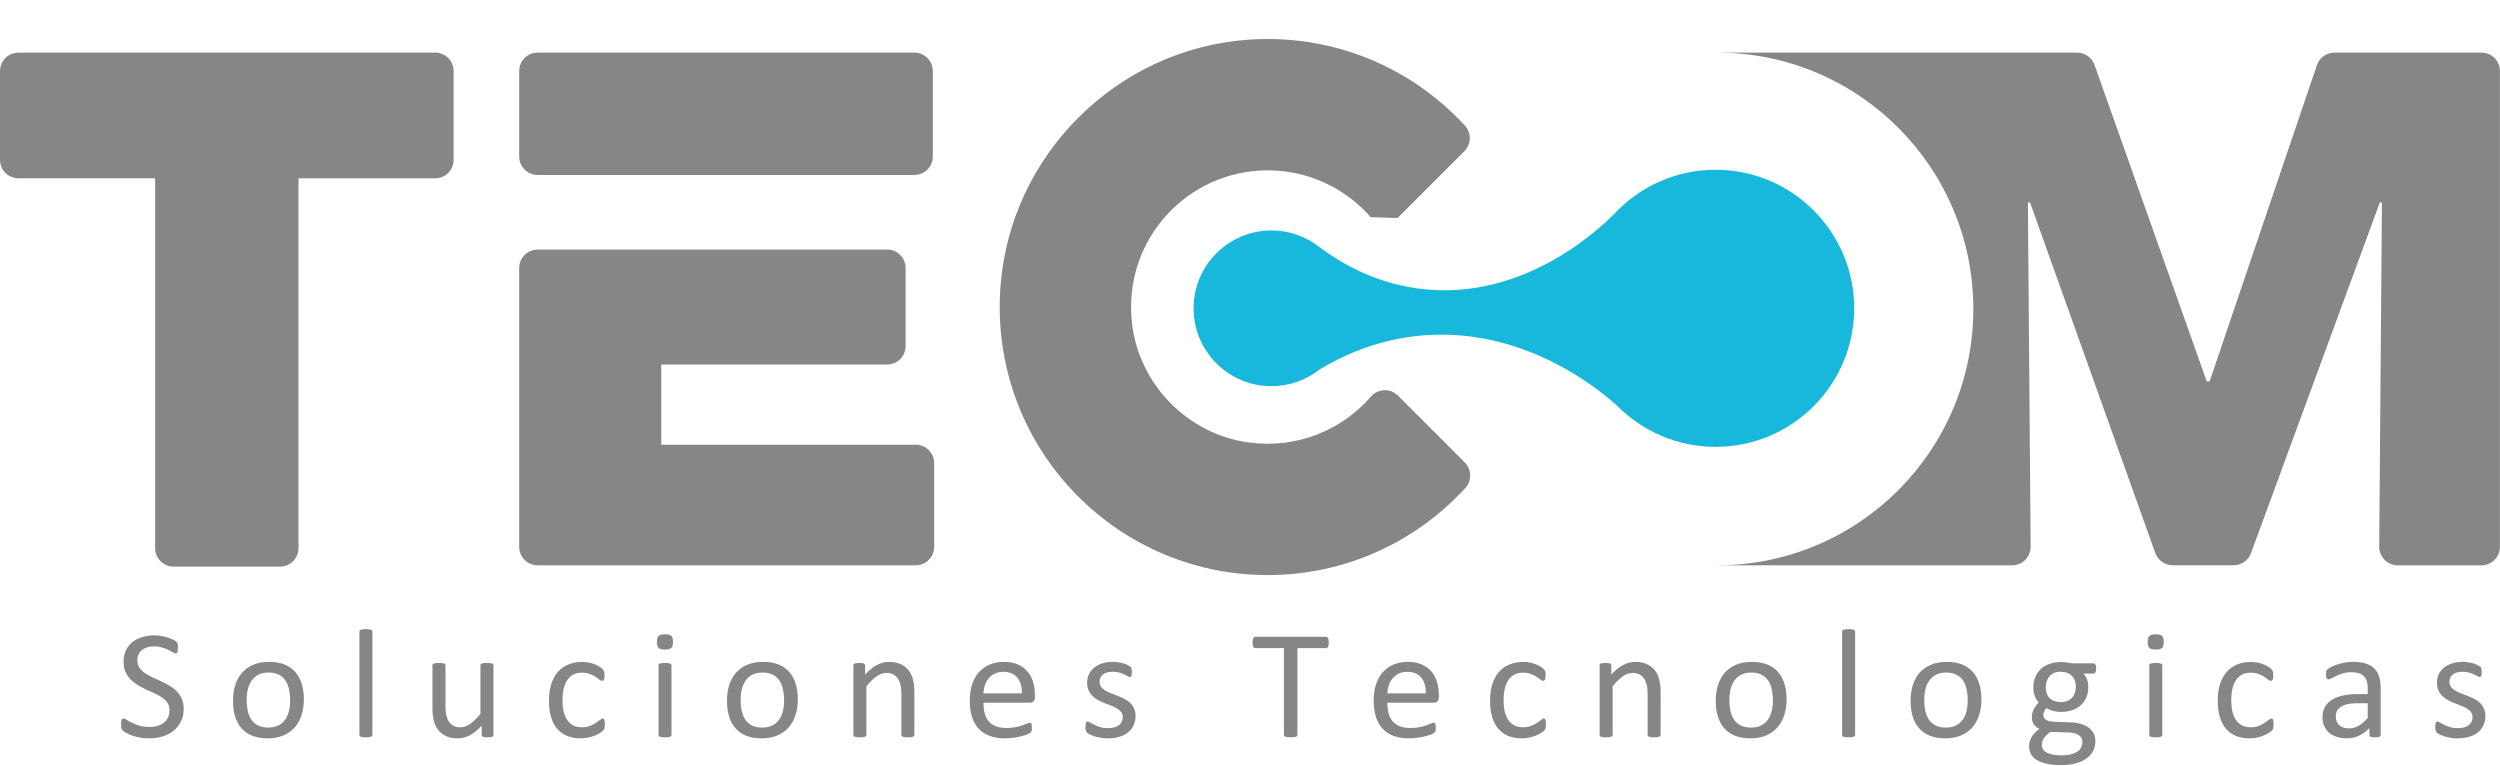 <?xml version="1.0" encoding="UTF-8" standalone="no"?>
<svg
   id="Capa_1"
   data-name="Capa 1"
   viewBox="0 0 384.35 117.81"
   version="1.1"
   sodipodi:docname="logo.svg"
   inkscape:version="1.3 (0e150ed6c4, 2023-07-21)"
   xmlns:inkscape="http://www.inkscape.org/namespaces/inkscape"
   xmlns:sodipodi="http://sodipodi.sourceforge.net/DTD/sodipodi-0.dtd"
   xmlns="http://www.w3.org/2000/svg"
   xmlns:svg="http://www.w3.org/2000/svg">
  <sodipodi:namedview
     id="namedview27"
     pagecolor="#ffffff"
     bordercolor="#000000"
     borderopacity="0.25"
     inkscape:showpageshadow="2"
     inkscape:pageopacity="0.0"
     inkscape:pagecheckerboard="0"
     inkscape:deskcolor="#d1d1d1"
     inkscape:zoom="3.1422879"
     inkscape:cx="189.5116"
     inkscape:cy="77.809547"
     inkscape:window-width="1920"
     inkscape:window-height="991"
     inkscape:window-x="-9"
     inkscape:window-y="-9"
     inkscape:window-maximized="1"
     inkscape:current-layer="g27" />
  <defs
     id="defs1">
    <style
       id="style1">&#10;      .cls-1 {&#10;        fill: #fff;&#10;      }&#10;&#10;      .cls-2 {&#10;        fill: #fff;&#10;      }&#10;    </style>
  </defs>
  <path
     class="cls-1"
     d="M 66.91,8.09 H 2.84 C 1.27,8.09 0,9.36 0,10.93 v 13.64 c 0,1.57 1.27,2.84 2.84,2.84 h 21.01 v 56.86 c 0,1.57 1.27,2.84 2.84,2.84 h 16.36 c 1.57,0 2.84,-1.27 2.84,-2.84 V 27.42 H 66.9 c 1.57,0 2.84,-1.27 2.84,-2.84 V 10.93 c 0,-1.57 -1.27,-2.84 -2.84,-2.84 z"
     id="path33"
     style="fill:#868686;fill-opacity:1" />
  <g
     id="g2"
     style="fill:#868686;fill-opacity:1"
     transform="translate(0,6)">
    <path
       id="path32"
       class="cls-1"
       d="m 82.66,2.09 h 57.91 c 1.573,0 2.84,1.267 2.84,2.84 V 18.06 c 0,1.573 -1.267,2.84 -2.84,2.84 H 82.66 c -1.573,0 -2.84,-1.267 -2.84,-2.84 V 4.93 c 0,-1.573 1.267,-2.84 2.84,-2.84 z"
       style="fill:#868686;fill-opacity:1" />
    <path
       class="cls-1"
       d="M 101.66,62.36 V 50.04 h 34.73 c 1.57,0 2.84,-1.27 2.84,-2.84 V 35.21 c 0,-1.57 -1.27,-2.84 -2.84,-2.84 H 82.66 c -1.57,0 -2.84,1.27 -2.84,2.84 v 42.86 c 0,1.57 1.27,2.84 2.84,2.84 h 58.12 c 1.57,0 2.84,-1.27 2.84,-2.84 V 65.21 c 0,-1.57 -1.27,-2.84 -2.84,-2.84 h -39.12 z"
       id="path31"
       style="fill:#868686;fill-opacity:1" />
  </g>
  <path
     class="cls-1"
     d="m 210.76,60.98 c -4.43,5.1 -11.27,8.04 -18.75,7.05 -9.43,-1.26 -16.95,-8.97 -17.99,-18.43 -1.4,-12.68 8.49,-23.41 20.88,-23.41 6.32,0 11.98,2.79 15.83,7.2 l 4.13,0.13 10.27,-10.27 c 1.08,-1.08 1.12,-2.83 0.08,-3.95 -8.12,-8.81 -20.02,-14.08 -33.13,-13.21 -20.37,1.36 -36.86,17.78 -38.28,38.15 -1.68,24.1 17.37,44.17 41.1,44.17 12.03,0 22.84,-5.16 30.38,-13.38 1.03,-1.12 0.98,-2.86 -0.09,-3.94 L 214.92,60.82 c -1.17,-1.17 -3.07,-1.09 -4.15,0.15 z"
     id="path30"
     style="fill:#868686;fill-opacity:1" />
  <path
     class="cls-2"
     d="m 263.76,26.1 c -5.92,0 -11.27,2.41 -15.13,6.31 v 0 c -1.47,1.56 -13.86,14.32 -30.8,11.92 -6.92,-0.98 -12.03,-4.13 -14.97,-6.34 v 0 c -2.04,-1.6 -4.6,-2.56 -7.39,-2.56 -6.61,0 -11.97,5.36 -11.97,11.97 0,6.61 5.36,11.97 11.97,11.97 2.79,0 5.36,-0.96 7.39,-2.56 v 0 c 3.26,-1.97 8.28,-4.38 14.73,-5.13 16.54,-1.92 28.71,8.61 31.04,10.71 v 0 c 3.86,3.89 9.21,6.31 15.13,6.31 11.76,0 21.3,-9.54 21.3,-21.3 0,-11.76 -9.54,-21.3 -21.3,-21.3 z"
     id="path29"
     style="fill:#17b8db;fill-opacity:1" />
  <path
     class="cls-1"
     d="m 358.89,8.09 c -1.22,0 -2.3,0.78 -2.69,1.93 l -16.49,48.61 h -0.45 L 322.01,9.98 c -0.4,-1.13 -1.48,-1.89 -2.68,-1.89 h -55.36 c 21.76,0 39.41,17.64 39.41,39.41 0,21.77 -17.64,39.41 -39.41,39.41 h 45.38 c 1.58,0 2.86,-1.29 2.84,-2.87 l -0.42,-52.91 h 0.33 l 19.25,53.88 c 0.4,1.13 1.48,1.89 2.68,1.89 h 9.37 c 1.19,0 2.26,-0.74 2.67,-1.86 l 19.8,-53.91 h 0.33 l -0.42,52.91 c -0.01,1.58 1.26,2.87 2.84,2.87 h 12.88 c 1.57,0 2.84,-1.27 2.84,-2.84 V 10.93 c 0,-1.57 -1.27,-2.84 -2.84,-2.84 z"
     id="path28"
     style="fill:#868686;fill-opacity:1" />
  <g
     id="g27"
     style="fill:#868686;fill-opacity:1">
    <path
       d="m 28.24,108.969 q 0,1.082 -0.411,1.926 -0.399,0.844 -1.125,1.438 -0.714,0.583 -1.694,0.88 -0.968,0.297 -2.093,0.297 -0.786,0 -1.464,-0.131 -0.665,-0.131 -1.198,-0.321 -0.52,-0.19 -0.883,-0.392 -0.351,-0.202 -0.496,-0.345 -0.133,-0.143 -0.206,-0.357 -0.06,-0.226 -0.06,-0.594 0,-0.262 0.024,-0.428 0.024,-0.178 0.073,-0.285 0.048,-0.107 0.121,-0.143 0.073,-0.048 0.169,-0.048 0.169,0 0.472,0.202 0.315,0.202 0.798,0.44 0.484,0.238 1.161,0.452 0.69,0.202 1.585,0.202 0.677,0 1.234,-0.178 0.569,-0.178 0.968,-0.499 0.411,-0.333 0.629,-0.808 0.218,-0.476 0.218,-1.082 0,-0.654 -0.302,-1.117 -0.302,-0.464 -0.798,-0.808 -0.496,-0.357 -1.137,-0.642 -0.629,-0.297 -1.295,-0.594 -0.665,-0.309 -1.295,-0.678 -0.629,-0.369 -1.125,-0.868 -0.496,-0.499 -0.811,-1.165 -0.302,-0.678 -0.302,-1.617 0,-0.963 0.351,-1.712 0.363,-0.761 0.992,-1.272 0.641,-0.511 1.512,-0.773 0.883,-0.273 1.899,-0.273 0.52,0 1.04,0.095 0.532,0.083 0.992,0.238 0.472,0.143 0.835,0.333 0.363,0.178 0.472,0.297 0.121,0.107 0.157,0.178 0.036,0.059 0.06,0.166 0.024,0.095 0.036,0.238 0.012,0.143 0.012,0.369 0,0.214 -0.024,0.38 -0.012,0.166 -0.048,0.285 -0.036,0.107 -0.109,0.166 -0.06,0.048 -0.145,0.048 -0.133,0 -0.423,-0.166 -0.278,-0.166 -0.69,-0.369 -0.411,-0.214 -0.98,-0.38 -0.557,-0.178 -1.258,-0.178 -0.653,0 -1.137,0.178 -0.484,0.166 -0.798,0.452 -0.315,0.285 -0.472,0.678 -0.157,0.392 -0.157,0.832 0,0.642 0.302,1.106 0.302,0.464 0.798,0.82 0.508,0.357 1.149,0.654 0.641,0.297 1.307,0.606 0.665,0.297 1.307,0.666 0.641,0.357 1.137,0.856 0.508,0.487 0.811,1.165 0.315,0.666 0.315,1.581 z m 18.474,-1.45 q 0,1.308 -0.351,2.413 -0.351,1.094 -1.053,1.89 -0.69,0.796 -1.742,1.248 -1.04,0.44 -2.42,0.44 -1.343,0 -2.347,-0.392 -0.992,-0.392 -1.657,-1.141 -0.665,-0.749 -0.992,-1.819 -0.327,-1.07 -0.327,-2.425 0,-1.308 0.339,-2.401 0.351,-1.106 1.04,-1.902 0.702,-0.796 1.742,-1.236 1.04,-0.44 2.432,-0.44 1.343,0 2.335,0.392 1.004,0.392 1.67,1.141 0.665,0.749 0.992,1.819 0.339,1.07 0.339,2.413 z m -2.105,0.131 q 0,-0.868 -0.169,-1.641 -0.157,-0.773 -0.532,-1.355 -0.375,-0.583 -1.016,-0.915 -0.641,-0.345 -1.597,-0.345 -0.883,0 -1.524,0.309 -0.629,0.309 -1.04,0.88 -0.411,0.559 -0.617,1.331 -0.194,0.773 -0.194,1.688 0,0.88 0.157,1.652 0.169,0.773 0.544,1.355 0.387,0.571 1.028,0.915 0.641,0.333 1.597,0.333 0.871,0 1.512,-0.309 0.641,-0.309 1.053,-0.868 0.411,-0.559 0.605,-1.331 0.194,-0.773 0.194,-1.7 z m 12.643,5.338 q 0,0.095 -0.048,0.166 -0.048,0.059 -0.157,0.107 -0.109,0.048 -0.302,0.071 -0.194,0.024 -0.496,0.024 -0.29,0 -0.484,-0.024 -0.194,-0.024 -0.315,-0.071 -0.109,-0.048 -0.157,-0.107 -0.036,-0.071 -0.036,-0.166 V 97.105 q 0,-0.095 0.036,-0.166 0.048,-0.071 0.157,-0.119 0.121,-0.048 0.315,-0.071 0.194,-0.024 0.484,-0.024 0.302,0 0.496,0.024 0.194,0.024 0.302,0.071 0.109,0.048 0.157,0.119 0.048,0.071 0.048,0.166 z m 18.619,0 q 0,0.095 -0.048,0.166 -0.036,0.059 -0.145,0.107 -0.109,0.048 -0.29,0.071 -0.169,0.024 -0.423,0.024 -0.278,0 -0.46,-0.024 -0.169,-0.024 -0.278,-0.071 -0.097,-0.048 -0.133,-0.107 -0.036,-0.071 -0.036,-0.166 v -1.415 q -0.932,1.01 -1.839,1.474 -0.907,0.464 -1.839,0.464 -1.089,0 -1.839,-0.357 -0.738,-0.357 -1.198,-0.963 -0.46,-0.618 -0.665,-1.427 -0.194,-0.82 -0.194,-1.985 v -6.491 q 0,-0.095 0.036,-0.155 0.048,-0.071 0.169,-0.119 0.121,-0.059 0.315,-0.071 0.194,-0.024 0.484,-0.024 0.29,0 0.484,0.024 0.194,0.012 0.302,0.071 0.121,0.048 0.169,0.119 0.048,0.059 0.048,0.155 v 6.229 q 0,0.939 0.133,1.51 0.145,0.559 0.423,0.963 0.29,0.392 0.726,0.618 0.436,0.214 1.016,0.214 0.75,0 1.488,-0.523 0.75,-0.523 1.585,-1.534 v -7.478 q 0,-0.095 0.036,-0.155 0.048,-0.071 0.169,-0.119 0.121,-0.059 0.302,-0.071 0.194,-0.024 0.496,-0.024 0.29,0 0.484,0.024 0.194,0.012 0.302,0.071 0.109,0.048 0.157,0.119 0.06,0.059 0.06,0.155 z m 17.119,-1.629 q 0,0.202 -0.012,0.357 -0.012,0.143 -0.048,0.25 -0.024,0.095 -0.073,0.178 -0.036,0.071 -0.194,0.226 -0.145,0.143 -0.508,0.369 -0.363,0.214 -0.823,0.392 -0.448,0.166 -0.98,0.273 -0.532,0.107 -1.101,0.107 -1.174,0 -2.081,-0.38 -0.907,-0.38 -1.524,-1.106 -0.605,-0.737 -0.932,-1.795 -0.315,-1.07 -0.315,-2.461 0,-1.581 0.387,-2.71 0.399,-1.141 1.077,-1.866 0.69,-0.725 1.609,-1.07 0.932,-0.357 2.008,-0.357 0.52,0 1.004,0.095 0.496,0.095 0.907,0.25 0.411,0.155 0.726,0.357 0.327,0.202 0.472,0.345 0.145,0.143 0.194,0.226 0.06,0.083 0.097,0.202 0.036,0.107 0.048,0.25 0.012,0.143 0.012,0.357 0,0.464 -0.109,0.654 -0.109,0.178 -0.266,0.178 -0.181,0 -0.423,-0.19 -0.23,-0.202 -0.593,-0.44 -0.363,-0.238 -0.883,-0.428 -0.508,-0.202 -1.21,-0.202 -1.44,0 -2.214,1.094 -0.762,1.082 -0.762,3.15 0,1.034 0.194,1.819 0.206,0.773 0.593,1.296 0.387,0.523 0.944,0.785 0.569,0.25 1.295,0.25 0.69,0 1.21,-0.214 0.52,-0.214 0.895,-0.464 0.387,-0.262 0.641,-0.464 0.266,-0.214 0.411,-0.214 0.085,0 0.145,0.048 0.06,0.048 0.097,0.166 0.048,0.107 0.06,0.285 0.024,0.166 0.024,0.404 z m 10.247,1.629 q 0,0.095 -0.048,0.166 -0.048,0.059 -0.157,0.107 -0.109,0.048 -0.302,0.071 -0.194,0.024 -0.496,0.024 -0.29,0 -0.484,-0.024 -0.194,-0.024 -0.315,-0.071 -0.109,-0.048 -0.157,-0.107 -0.036,-0.071 -0.036,-0.166 v -10.699 q 0,-0.083 0.036,-0.155 0.048,-0.071 0.157,-0.119 0.121,-0.048 0.315,-0.071 0.194,-0.024 0.484,-0.024 0.302,0 0.496,0.024 0.194,0.024 0.302,0.071 0.109,0.048 0.157,0.119 0.048,0.071 0.048,0.155 z m 0.23,-14.313 q 0,0.69 -0.266,0.939 -0.266,0.25 -0.98,0.25 -0.702,0 -0.968,-0.238 -0.254,-0.25 -0.254,-0.927 0,-0.69 0.266,-0.939 0.266,-0.25 0.98,-0.25 0.702,0 0.956,0.25 0.266,0.238 0.266,0.915 z m 19.188,8.845 q 0,1.308 -0.351,2.413 -0.351,1.094 -1.053,1.89 -0.69,0.796 -1.742,1.248 -1.04,0.44 -2.42,0.44 -1.343,0 -2.347,-0.392 -0.992,-0.392 -1.657,-1.141 -0.665,-0.749 -0.992,-1.819 -0.327,-1.07 -0.327,-2.425 0,-1.308 0.339,-2.401 0.351,-1.106 1.04,-1.902 0.702,-0.796 1.742,-1.236 1.04,-0.44 2.432,-0.44 1.343,0 2.335,0.392 1.004,0.392 1.67,1.141 0.665,0.749 0.992,1.819 0.339,1.07 0.339,2.413 z m -2.105,0.131 q 0,-0.868 -0.169,-1.641 -0.157,-0.773 -0.532,-1.355 -0.375,-0.583 -1.016,-0.915 -0.641,-0.345 -1.597,-0.345 -0.883,0 -1.524,0.309 -0.629,0.309 -1.04,0.88 -0.411,0.559 -0.617,1.331 -0.194,0.773 -0.194,1.688 0,0.88 0.157,1.652 0.169,0.773 0.544,1.355 0.387,0.571 1.028,0.915 0.641,0.333 1.597,0.333 0.871,0 1.512,-0.309 0.641,-0.309 1.053,-0.868 0.411,-0.559 0.605,-1.331 0.194,-0.773 0.194,-1.7 z m 20.023,5.338 q 0,0.095 -0.048,0.166 -0.048,0.059 -0.157,0.107 -0.109,0.048 -0.302,0.071 -0.194,0.024 -0.484,0.024 -0.302,0 -0.496,-0.024 -0.194,-0.024 -0.302,-0.071 -0.109,-0.048 -0.157,-0.107 -0.048,-0.071 -0.048,-0.166 v -6.265 q 0,-0.915 -0.145,-1.474 -0.145,-0.559 -0.423,-0.963 -0.278,-0.404 -0.726,-0.618 -0.436,-0.214 -1.016,-0.214 -0.75,0 -1.5,0.523 -0.75,0.523 -1.573,1.534 v 7.478 q 0,0.095 -0.048,0.166 -0.048,0.059 -0.157,0.107 -0.109,0.048 -0.302,0.071 -0.194,0.024 -0.496,0.024 -0.29,0 -0.484,-0.024 -0.194,-0.024 -0.315,-0.071 -0.109,-0.048 -0.157,-0.107 -0.036,-0.071 -0.036,-0.166 v -10.699 q 0,-0.095 0.036,-0.155 0.036,-0.071 0.145,-0.119 0.109,-0.059 0.278,-0.071 0.169,-0.024 0.448,-0.024 0.266,0 0.436,0.024 0.181,0.012 0.278,0.071 0.097,0.048 0.133,0.119 0.048,0.059 0.048,0.155 v 1.415 q 0.919,-1.01 1.827,-1.474 0.919,-0.476 1.851,-0.476 1.089,0 1.827,0.369 0.75,0.357 1.21,0.963 0.46,0.606 0.653,1.427 0.206,0.808 0.206,1.95 z m 18.534,-5.813 q 0,0.464 -0.242,0.666 -0.23,0.19 -0.532,0.19 h -7.138 q 0,0.892 0.181,1.605 0.181,0.713 0.605,1.224 0.423,0.511 1.101,0.785 0.677,0.273 1.657,0.273 0.774,0 1.379,-0.119 0.605,-0.131 1.04,-0.285 0.448,-0.155 0.726,-0.273 0.29,-0.131 0.436,-0.131 0.085,0 0.145,0.048 0.073,0.036 0.109,0.119 0.036,0.083 0.048,0.238 0.024,0.143 0.024,0.357 0,0.155 -0.012,0.273 -0.012,0.107 -0.036,0.202 -0.012,0.083 -0.06,0.155 -0.036,0.071 -0.109,0.143 -0.06,0.059 -0.387,0.214 -0.327,0.143 -0.847,0.285 -0.52,0.143 -1.21,0.25 -0.677,0.119 -1.452,0.119 -1.343,0 -2.359,-0.369 -1.004,-0.369 -1.694,-1.094 -0.69,-0.725 -1.04,-1.819 -0.351,-1.094 -0.351,-2.544 0,-1.379 0.363,-2.473 0.363,-1.106 1.04,-1.866 0.69,-0.773 1.657,-1.177 0.968,-0.416 2.166,-0.416 1.282,0 2.178,0.404 0.907,0.404 1.488,1.094 0.581,0.678 0.847,1.605 0.278,0.915 0.278,1.962 z m -2.008,-0.583 q 0.036,-1.545 -0.702,-2.425 -0.726,-0.88 -2.166,-0.88 -0.738,0 -1.295,0.273 -0.557,0.273 -0.932,0.725 -0.375,0.452 -0.581,1.058 -0.206,0.594 -0.23,1.248 z m 17.482,3.483 q 0,0.82 -0.315,1.462 -0.302,0.642 -0.871,1.082 -0.569,0.44 -1.355,0.666 -0.786,0.226 -1.73,0.226 -0.581,0 -1.113,-0.095 -0.52,-0.083 -0.944,-0.214 -0.411,-0.143 -0.702,-0.285 -0.29,-0.155 -0.423,-0.273 -0.133,-0.119 -0.194,-0.333 -0.06,-0.214 -0.06,-0.583 0,-0.226 0.024,-0.38 0.024,-0.155 0.06,-0.25 0.036,-0.095 0.097,-0.131 0.073,-0.048 0.157,-0.048 0.133,0 0.387,0.166 0.266,0.155 0.641,0.345 0.387,0.19 0.907,0.357 0.52,0.155 1.198,0.155 0.508,0 0.919,-0.107 0.411,-0.107 0.714,-0.309 0.302,-0.214 0.46,-0.535 0.169,-0.321 0.169,-0.761 0,-0.452 -0.242,-0.761 -0.23,-0.309 -0.617,-0.547 -0.387,-0.238 -0.871,-0.416 -0.484,-0.19 -1.004,-0.392 -0.508,-0.202 -1.004,-0.452 -0.484,-0.262 -0.871,-0.63 -0.387,-0.369 -0.629,-0.88 -0.23,-0.511 -0.23,-1.224 0,-0.63 0.242,-1.201 0.254,-0.583 0.75,-1.01 0.496,-0.44 1.234,-0.701 0.75,-0.262 1.742,-0.262 0.436,0 0.871,0.071 0.436,0.071 0.786,0.178 0.351,0.107 0.593,0.238 0.254,0.119 0.375,0.214 0.133,0.095 0.169,0.166 0.048,0.071 0.06,0.166 0.024,0.083 0.036,0.214 0.024,0.131 0.024,0.321 0,0.202 -0.024,0.357 -0.012,0.143 -0.06,0.238 -0.036,0.095 -0.097,0.143 -0.06,0.036 -0.133,0.036 -0.109,0 -0.315,-0.131 -0.206,-0.131 -0.532,-0.273 -0.327,-0.155 -0.774,-0.285 -0.436,-0.131 -1.004,-0.131 -0.508,0 -0.895,0.119 -0.387,0.107 -0.641,0.321 -0.242,0.202 -0.375,0.487 -0.121,0.285 -0.121,0.618 0,0.464 0.242,0.785 0.242,0.309 0.629,0.547 0.387,0.238 0.883,0.428 0.496,0.19 1.004,0.392 0.52,0.202 1.016,0.452 0.508,0.25 0.895,0.606 0.387,0.357 0.617,0.856 0.242,0.499 0.242,1.189 z m 29.701,-11.294 q 0,0.226 -0.024,0.392 -0.024,0.166 -0.085,0.273 -0.048,0.095 -0.133,0.143 -0.073,0.048 -0.169,0.048 h -4.404 v 13.338 q 0,0.095 -0.048,0.166 -0.048,0.071 -0.169,0.119 -0.121,0.036 -0.327,0.059 -0.194,0.036 -0.496,0.036 -0.29,0 -0.496,-0.036 -0.206,-0.024 -0.327,-0.059 -0.121,-0.048 -0.169,-0.119 -0.048,-0.071 -0.048,-0.166 V 99.637 h -4.404 q -0.097,0 -0.181,-0.048 -0.073,-0.048 -0.121,-0.143 -0.048,-0.107 -0.085,-0.273 -0.024,-0.166 -0.024,-0.392 0,-0.226 0.024,-0.392 0.036,-0.178 0.085,-0.285 0.048,-0.107 0.121,-0.155 0.085,-0.048 0.181,-0.048 h 10.888 q 0.097,0 0.169,0.048 0.085,0.048 0.133,0.155 0.06,0.107 0.085,0.285 0.024,0.166 0.024,0.392 z m 16.925,8.393 q 0,0.464 -0.242,0.666 -0.23,0.19 -0.532,0.19 h -7.138 q 0,0.892 0.181,1.605 0.181,0.713 0.605,1.224 0.423,0.511 1.101,0.785 0.677,0.273 1.657,0.273 0.774,0 1.379,-0.119 0.605,-0.131 1.04,-0.285 0.448,-0.155 0.726,-0.273 0.29,-0.131 0.436,-0.131 0.085,0 0.145,0.048 0.073,0.036 0.109,0.119 0.036,0.083 0.048,0.238 0.024,0.143 0.024,0.357 0,0.155 -0.012,0.273 -0.012,0.107 -0.036,0.202 -0.012,0.083 -0.06,0.155 -0.036,0.071 -0.109,0.143 -0.06,0.059 -0.387,0.214 -0.327,0.143 -0.847,0.285 -0.52,0.143 -1.21,0.25 -0.677,0.119 -1.452,0.119 -1.343,0 -2.359,-0.369 -1.004,-0.369 -1.694,-1.094 -0.69,-0.725 -1.04,-1.819 -0.351,-1.094 -0.351,-2.544 0,-1.379 0.363,-2.473 0.363,-1.106 1.04,-1.866 0.69,-0.773 1.657,-1.177 0.968,-0.416 2.166,-0.416 1.282,0 2.178,0.404 0.907,0.404 1.488,1.094 0.581,0.678 0.847,1.605 0.278,0.915 0.278,1.962 z m -2.008,-0.583 q 0.036,-1.545 -0.702,-2.425 -0.726,-0.88 -2.166,-0.88 -0.738,0 -1.295,0.273 -0.557,0.273 -0.932,0.725 -0.375,0.452 -0.581,1.058 -0.206,0.594 -0.23,1.248 z m 18.474,4.767 q 0,0.202 -0.012,0.357 -0.012,0.143 -0.048,0.25 -0.024,0.095 -0.072,0.178 -0.036,0.071 -0.194,0.226 -0.145,0.143 -0.508,0.369 -0.363,0.214 -0.823,0.392 -0.448,0.166 -0.98,0.273 -0.532,0.107 -1.101,0.107 -1.174,0 -2.081,-0.38 -0.907,-0.38 -1.524,-1.106 -0.605,-0.737 -0.932,-1.795 -0.315,-1.07 -0.315,-2.461 0,-1.581 0.387,-2.71 0.399,-1.141 1.077,-1.866 0.69,-0.725 1.609,-1.07 0.932,-0.357 2.008,-0.357 0.52,0 1.004,0.095 0.496,0.095 0.907,0.25 0.411,0.155 0.726,0.357 0.327,0.202 0.472,0.345 0.145,0.143 0.194,0.226 0.06,0.083 0.097,0.202 0.036,0.107 0.048,0.25 0.012,0.143 0.012,0.357 0,0.464 -0.109,0.654 -0.109,0.178 -0.266,0.178 -0.181,0 -0.423,-0.19 -0.23,-0.202 -0.593,-0.44 -0.363,-0.238 -0.883,-0.428 -0.508,-0.202 -1.21,-0.202 -1.44,0 -2.214,1.094 -0.762,1.082 -0.762,3.15 0,1.034 0.194,1.819 0.206,0.773 0.593,1.296 0.387,0.523 0.944,0.785 0.569,0.25 1.295,0.25 0.69,0 1.21,-0.214 0.52,-0.214 0.895,-0.464 0.387,-0.262 0.641,-0.464 0.266,-0.214 0.411,-0.214 0.085,0 0.145,0.048 0.06,0.048 0.097,0.166 0.048,0.107 0.06,0.285 0.024,0.166 0.024,0.404 z m 17.627,1.629 q 0,0.095 -0.048,0.166 -0.048,0.059 -0.157,0.107 -0.109,0.048 -0.302,0.071 -0.194,0.024 -0.484,0.024 -0.302,0 -0.496,-0.024 -0.194,-0.024 -0.302,-0.071 -0.109,-0.048 -0.157,-0.107 -0.048,-0.071 -0.048,-0.166 v -6.265 q 0,-0.915 -0.145,-1.474 -0.145,-0.559 -0.423,-0.963 -0.278,-0.404 -0.726,-0.618 -0.436,-0.214 -1.016,-0.214 -0.75,0 -1.5,0.523 -0.75,0.523 -1.573,1.534 v 7.478 q 0,0.095 -0.048,0.166 -0.048,0.059 -0.157,0.107 -0.109,0.048 -0.302,0.071 -0.194,0.024 -0.496,0.024 -0.29,0 -0.484,-0.024 -0.194,-0.024 -0.315,-0.071 -0.109,-0.048 -0.157,-0.107 -0.036,-0.071 -0.036,-0.166 v -10.699 q 0,-0.095 0.036,-0.155 0.036,-0.071 0.145,-0.119 0.109,-0.059 0.278,-0.071 0.169,-0.024 0.448,-0.024 0.266,0 0.436,0.024 0.181,0.012 0.278,0.071 0.097,0.048 0.133,0.119 0.048,0.059 0.048,0.155 v 1.415 q 0.919,-1.01 1.827,-1.474 0.919,-0.476 1.851,-0.476 1.089,0 1.827,0.369 0.75,0.357 1.21,0.963 0.46,0.606 0.653,1.427 0.206,0.808 0.206,1.95 z m 19.369,-5.468 q 0,1.308 -0.351,2.413 -0.351,1.094 -1.053,1.89 -0.69,0.796 -1.742,1.248 -1.04,0.44 -2.42,0.44 -1.343,0 -2.347,-0.392 -0.992,-0.392 -1.657,-1.141 -0.665,-0.749 -0.992,-1.819 -0.327,-1.07 -0.327,-2.425 0,-1.308 0.339,-2.401 0.351,-1.106 1.04,-1.902 0.702,-0.796 1.742,-1.236 1.04,-0.44 2.432,-0.44 1.343,0 2.335,0.392 1.004,0.392 1.67,1.141 0.665,0.749 0.992,1.819 0.339,1.07 0.339,2.413 z m -2.105,0.131 q 0,-0.868 -0.169,-1.641 -0.157,-0.773 -0.532,-1.355 -0.375,-0.583 -1.016,-0.915 -0.641,-0.345 -1.597,-0.345 -0.883,0 -1.524,0.309 -0.629,0.309 -1.04,0.88 -0.411,0.559 -0.617,1.331 -0.194,0.773 -0.194,1.688 0,0.88 0.157,1.652 0.169,0.773 0.544,1.355 0.387,0.571 1.028,0.915 0.641,0.333 1.597,0.333 0.871,0 1.512,-0.309 0.641,-0.309 1.053,-0.868 0.411,-0.559 0.605,-1.331 0.194,-0.773 0.194,-1.7 z m 12.643,5.338 q 0,0.095 -0.048,0.166 -0.048,0.059 -0.157,0.107 -0.109,0.048 -0.302,0.071 -0.194,0.024 -0.496,0.024 -0.29,0 -0.484,-0.024 -0.194,-0.024 -0.315,-0.071 -0.109,-0.048 -0.157,-0.107 -0.036,-0.071 -0.036,-0.166 V 97.105 q 0,-0.095 0.036,-0.166 0.048,-0.071 0.157,-0.119 0.121,-0.048 0.315,-0.071 0.194,-0.024 0.484,-0.024 0.302,0 0.496,0.024 0.194,0.024 0.302,0.071 0.109,0.048 0.157,0.119 0.048,0.071 0.048,0.166 z m 19.418,-5.468 q 0,1.308 -0.351,2.413 -0.351,1.094 -1.053,1.89 -0.69,0.796 -1.742,1.248 -1.04,0.44 -2.42,0.44 -1.343,0 -2.347,-0.392 -0.992,-0.392 -1.657,-1.141 -0.665,-0.749 -0.992,-1.819 -0.327,-1.07 -0.327,-2.425 0,-1.308 0.339,-2.401 0.351,-1.106 1.04,-1.902 0.702,-0.796 1.742,-1.236 1.04,-0.44 2.432,-0.44 1.343,0 2.335,0.392 1.004,0.392 1.67,1.141 0.665,0.749 0.992,1.819 0.339,1.07 0.339,2.413 z m -2.105,0.131 q 0,-0.868 -0.169,-1.641 -0.157,-0.773 -0.532,-1.355 -0.375,-0.583 -1.016,-0.915 -0.641,-0.345 -1.597,-0.345 -0.883,0 -1.524,0.309 -0.629,0.309 -1.04,0.88 -0.411,0.559 -0.617,1.331 -0.194,0.773 -0.194,1.688 0,0.88 0.157,1.652 0.169,0.773 0.544,1.355 0.387,0.571 1.028,0.915 0.641,0.333 1.597,0.333 0.871,0 1.512,-0.309 0.641,-0.309 1.053,-0.868 0.411,-0.559 0.605,-1.331 0.194,-0.773 0.194,-1.7 z m 19.744,-4.874 q 0,0.416 -0.121,0.606 -0.109,0.178 -0.29,0.178 h -1.561 q 0.423,0.428 0.593,0.951 0.169,0.511 0.169,1.07 0,0.927 -0.302,1.641 -0.302,0.713 -0.871,1.213 -0.557,0.487 -1.331,0.749 -0.774,0.262 -1.718,0.262 -0.665,0 -1.27,-0.166 -0.593,-0.178 -0.919,-0.44 -0.218,0.214 -0.363,0.487 -0.133,0.273 -0.133,0.63 0,0.416 0.387,0.69 0.399,0.273 1.053,0.297 l 2.843,0.119 q 0.811,0.024 1.488,0.226 0.677,0.19 1.174,0.559 0.496,0.357 0.774,0.892 0.278,0.523 0.278,1.224 0,0.737 -0.315,1.403 -0.315,0.666 -0.968,1.165 -0.641,0.511 -1.645,0.796 -1.004,0.297 -2.371,0.297 -1.319,0 -2.25,-0.226 -0.919,-0.214 -1.512,-0.594 -0.593,-0.38 -0.859,-0.915 -0.266,-0.523 -0.266,-1.141 0,-0.392 0.097,-0.761 0.097,-0.369 0.29,-0.701 0.206,-0.333 0.496,-0.63 0.302,-0.309 0.69,-0.606 -0.593,-0.297 -0.883,-0.749 -0.278,-0.452 -0.278,-0.975 0,-0.725 0.302,-1.296 0.302,-0.571 0.75,-1.022 -0.375,-0.44 -0.593,-0.987 -0.218,-0.559 -0.218,-1.343 0,-0.915 0.315,-1.641 0.315,-0.725 0.871,-1.224 0.557,-0.499 1.331,-0.761 0.786,-0.273 1.706,-0.273 0.496,0 0.919,0.059 0.436,0.048 0.811,0.143 h 3.291 q 0.206,0 0.302,0.202 0.109,0.19 0.109,0.594 z m -3.121,2.817 q 0,-1.094 -0.617,-1.7 -0.605,-0.618 -1.73,-0.618 -0.581,0 -1.016,0.19 -0.423,0.19 -0.714,0.523 -0.278,0.333 -0.423,0.773 -0.133,0.428 -0.133,0.903 0,1.058 0.605,1.664 0.617,0.606 1.718,0.606 0.593,0 1.028,-0.178 0.436,-0.19 0.714,-0.511 0.29,-0.333 0.423,-0.761 0.145,-0.428 0.145,-0.892 z m 1.004,8.476 q 0,-0.69 -0.581,-1.058 -0.569,-0.38 -1.549,-0.404 l -2.819,-0.095 q -0.387,0.297 -0.641,0.571 -0.242,0.262 -0.387,0.499 -0.145,0.25 -0.206,0.487 -0.048,0.238 -0.048,0.487 0,0.773 0.798,1.165 0.798,0.404 2.226,0.404 0.907,0 1.512,-0.178 0.617,-0.166 0.992,-0.452 0.375,-0.285 0.532,-0.654 0.169,-0.369 0.169,-0.773 z m 12.28,-1.082 q 0,0.095 -0.048,0.166 -0.048,0.059 -0.157,0.107 -0.109,0.048 -0.302,0.071 -0.194,0.024 -0.496,0.024 -0.29,0 -0.484,-0.024 -0.194,-0.024 -0.315,-0.071 -0.109,-0.048 -0.157,-0.107 -0.036,-0.071 -0.036,-0.166 v -10.699 q 0,-0.083 0.036,-0.155 0.048,-0.071 0.157,-0.119 0.121,-0.048 0.315,-0.071 0.194,-0.024 0.484,-0.024 0.302,0 0.496,0.024 0.194,0.024 0.302,0.071 0.109,0.048 0.157,0.119 0.048,0.071 0.048,0.155 z m 0.23,-14.313 q 0,0.69 -0.266,0.939 -0.266,0.25 -0.98,0.25 -0.702,0 -0.968,-0.238 -0.254,-0.25 -0.254,-0.927 0,-0.69 0.266,-0.939 0.266,-0.25 0.98,-0.25 0.702,0 0.956,0.25 0.266,0.238 0.266,0.915 z m 16.889,12.684 q 0,0.202 -0.012,0.357 -0.012,0.143 -0.048,0.25 -0.024,0.095 -0.073,0.178 -0.036,0.071 -0.194,0.226 -0.145,0.143 -0.508,0.369 -0.363,0.214 -0.823,0.392 -0.448,0.166 -0.98,0.273 -0.532,0.107 -1.101,0.107 -1.174,0 -2.081,-0.38 -0.907,-0.38 -1.524,-1.106 -0.605,-0.737 -0.932,-1.795 -0.315,-1.07 -0.315,-2.461 0,-1.581 0.387,-2.71 0.399,-1.141 1.077,-1.866 0.69,-0.725 1.609,-1.07 0.932,-0.357 2.008,-0.357 0.52,0 1.004,0.095 0.496,0.095 0.907,0.25 0.411,0.155 0.726,0.357 0.327,0.202 0.472,0.345 0.145,0.143 0.194,0.226 0.06,0.083 0.097,0.202 0.036,0.107 0.048,0.25 0.012,0.143 0.012,0.357 0,0.464 -0.109,0.654 -0.109,0.178 -0.266,0.178 -0.181,0 -0.423,-0.19 -0.23,-0.202 -0.593,-0.44 -0.363,-0.238 -0.883,-0.428 -0.508,-0.202 -1.21,-0.202 -1.44,0 -2.214,1.094 -0.762,1.082 -0.762,3.15 0,1.034 0.194,1.819 0.206,0.773 0.593,1.296 0.387,0.523 0.944,0.785 0.569,0.25 1.294,0.25 0.69,0 1.21,-0.214 0.52,-0.214 0.895,-0.464 0.387,-0.262 0.641,-0.464 0.266,-0.214 0.411,-0.214 0.085,0 0.145,0.048 0.06,0.048 0.097,0.166 0.048,0.107 0.06,0.285 0.024,0.166 0.024,0.404 z m 16.454,1.641 q 0,0.143 -0.097,0.214 -0.097,0.071 -0.266,0.107 -0.169,0.036 -0.496,0.036 -0.315,0 -0.508,-0.036 -0.181,-0.036 -0.266,-0.107 -0.085,-0.071 -0.085,-0.214 v -1.07 q -0.714,0.749 -1.597,1.165 -0.871,0.416 -1.851,0.416 -0.859,0 -1.561,-0.226 -0.69,-0.214 -1.186,-0.63 -0.484,-0.416 -0.762,-1.022 -0.266,-0.606 -0.266,-1.379 0,-0.903 0.375,-1.569 0.375,-0.666 1.077,-1.106 0.702,-0.44 1.718,-0.654 1.016,-0.226 2.287,-0.226 h 1.5 v -0.832 q 0,-0.618 -0.133,-1.094 -0.133,-0.476 -0.436,-0.785 -0.29,-0.321 -0.762,-0.476 -0.472,-0.166 -1.161,-0.166 -0.738,0 -1.331,0.178 -0.581,0.166 -1.028,0.38 -0.436,0.202 -0.738,0.38 -0.29,0.166 -0.436,0.166 -0.097,0 -0.169,-0.048 -0.073,-0.048 -0.133,-0.143 -0.048,-0.095 -0.073,-0.238 -0.024,-0.155 -0.024,-0.333 0,-0.297 0.036,-0.464 0.048,-0.178 0.206,-0.333 0.169,-0.155 0.569,-0.357 0.399,-0.214 0.919,-0.38 0.52,-0.178 1.137,-0.285 0.617,-0.119 1.246,-0.119 1.174,0 1.996,0.262 0.823,0.262 1.331,0.773 0.508,0.499 0.738,1.248 0.23,0.749 0.23,1.748 z m -1.984,-4.886 h -1.706 q -0.823,0 -1.428,0.143 -0.605,0.131 -1.004,0.404 -0.399,0.262 -0.593,0.642 -0.181,0.369 -0.181,0.856 0,0.832 0.532,1.331 0.544,0.487 1.512,0.487 0.786,0 1.452,-0.392 0.677,-0.392 1.415,-1.201 z m 18.087,1.962 q 0,0.82 -0.315,1.462 -0.302,0.642 -0.871,1.082 -0.569,0.44 -1.355,0.666 -0.786,0.226 -1.73,0.226 -0.581,0 -1.113,-0.095 -0.52,-0.083 -0.944,-0.214 -0.411,-0.143 -0.702,-0.285 -0.29,-0.155 -0.423,-0.273 -0.133,-0.119 -0.194,-0.333 -0.06,-0.214 -0.06,-0.583 0,-0.226 0.024,-0.38 0.024,-0.155 0.06,-0.25 0.036,-0.095 0.097,-0.131 0.073,-0.048 0.157,-0.048 0.133,0 0.387,0.166 0.266,0.155 0.641,0.345 0.387,0.19 0.907,0.357 0.52,0.155 1.198,0.155 0.508,0 0.919,-0.107 0.411,-0.107 0.714,-0.309 0.302,-0.214 0.46,-0.535 0.169,-0.321 0.169,-0.761 0,-0.452 -0.242,-0.761 -0.23,-0.309 -0.617,-0.547 -0.387,-0.238 -0.871,-0.416 -0.484,-0.19 -1.004,-0.392 -0.508,-0.202 -1.004,-0.452 -0.484,-0.262 -0.871,-0.63 -0.387,-0.369 -0.629,-0.88 -0.23,-0.511 -0.23,-1.224 0,-0.63 0.242,-1.201 0.254,-0.583 0.75,-1.01 0.496,-0.44 1.234,-0.701 0.75,-0.262 1.742,-0.262 0.436,0 0.871,0.071 0.436,0.071 0.786,0.178 0.351,0.107 0.593,0.238 0.254,0.119 0.375,0.214 0.133,0.095 0.169,0.166 0.048,0.071 0.06,0.166 0.024,0.083 0.036,0.214 0.024,0.131 0.024,0.321 0,0.202 -0.024,0.357 -0.012,0.143 -0.06,0.238 -0.036,0.095 -0.097,0.143 -0.06,0.036 -0.133,0.036 -0.109,0 -0.315,-0.131 -0.206,-0.131 -0.532,-0.273 -0.327,-0.155 -0.774,-0.285 -0.436,-0.131 -1.004,-0.131 -0.508,0 -0.895,0.119 -0.387,0.107 -0.641,0.321 -0.242,0.202 -0.375,0.487 -0.121,0.285 -0.121,0.618 0,0.464 0.242,0.785 0.242,0.309 0.629,0.547 0.387,0.238 0.883,0.428 0.496,0.19 1.004,0.392 0.52,0.202 1.016,0.452 0.508,0.25 0.895,0.606 0.387,0.357 0.617,0.856 0.242,0.499 0.242,1.189 z"
       id="text33"
       style="font-size:24.561px;font-family:Calibri;-inkscape-font-specification:'Calibri, Normal';stroke:#52baf7;stroke-width:0.605;stroke-linecap:round;stroke-linejoin:round;stroke-opacity:0"
       aria-label="S o l u c i o n e s   T e c n o l o g i c a s" />
  </g>
</svg>
